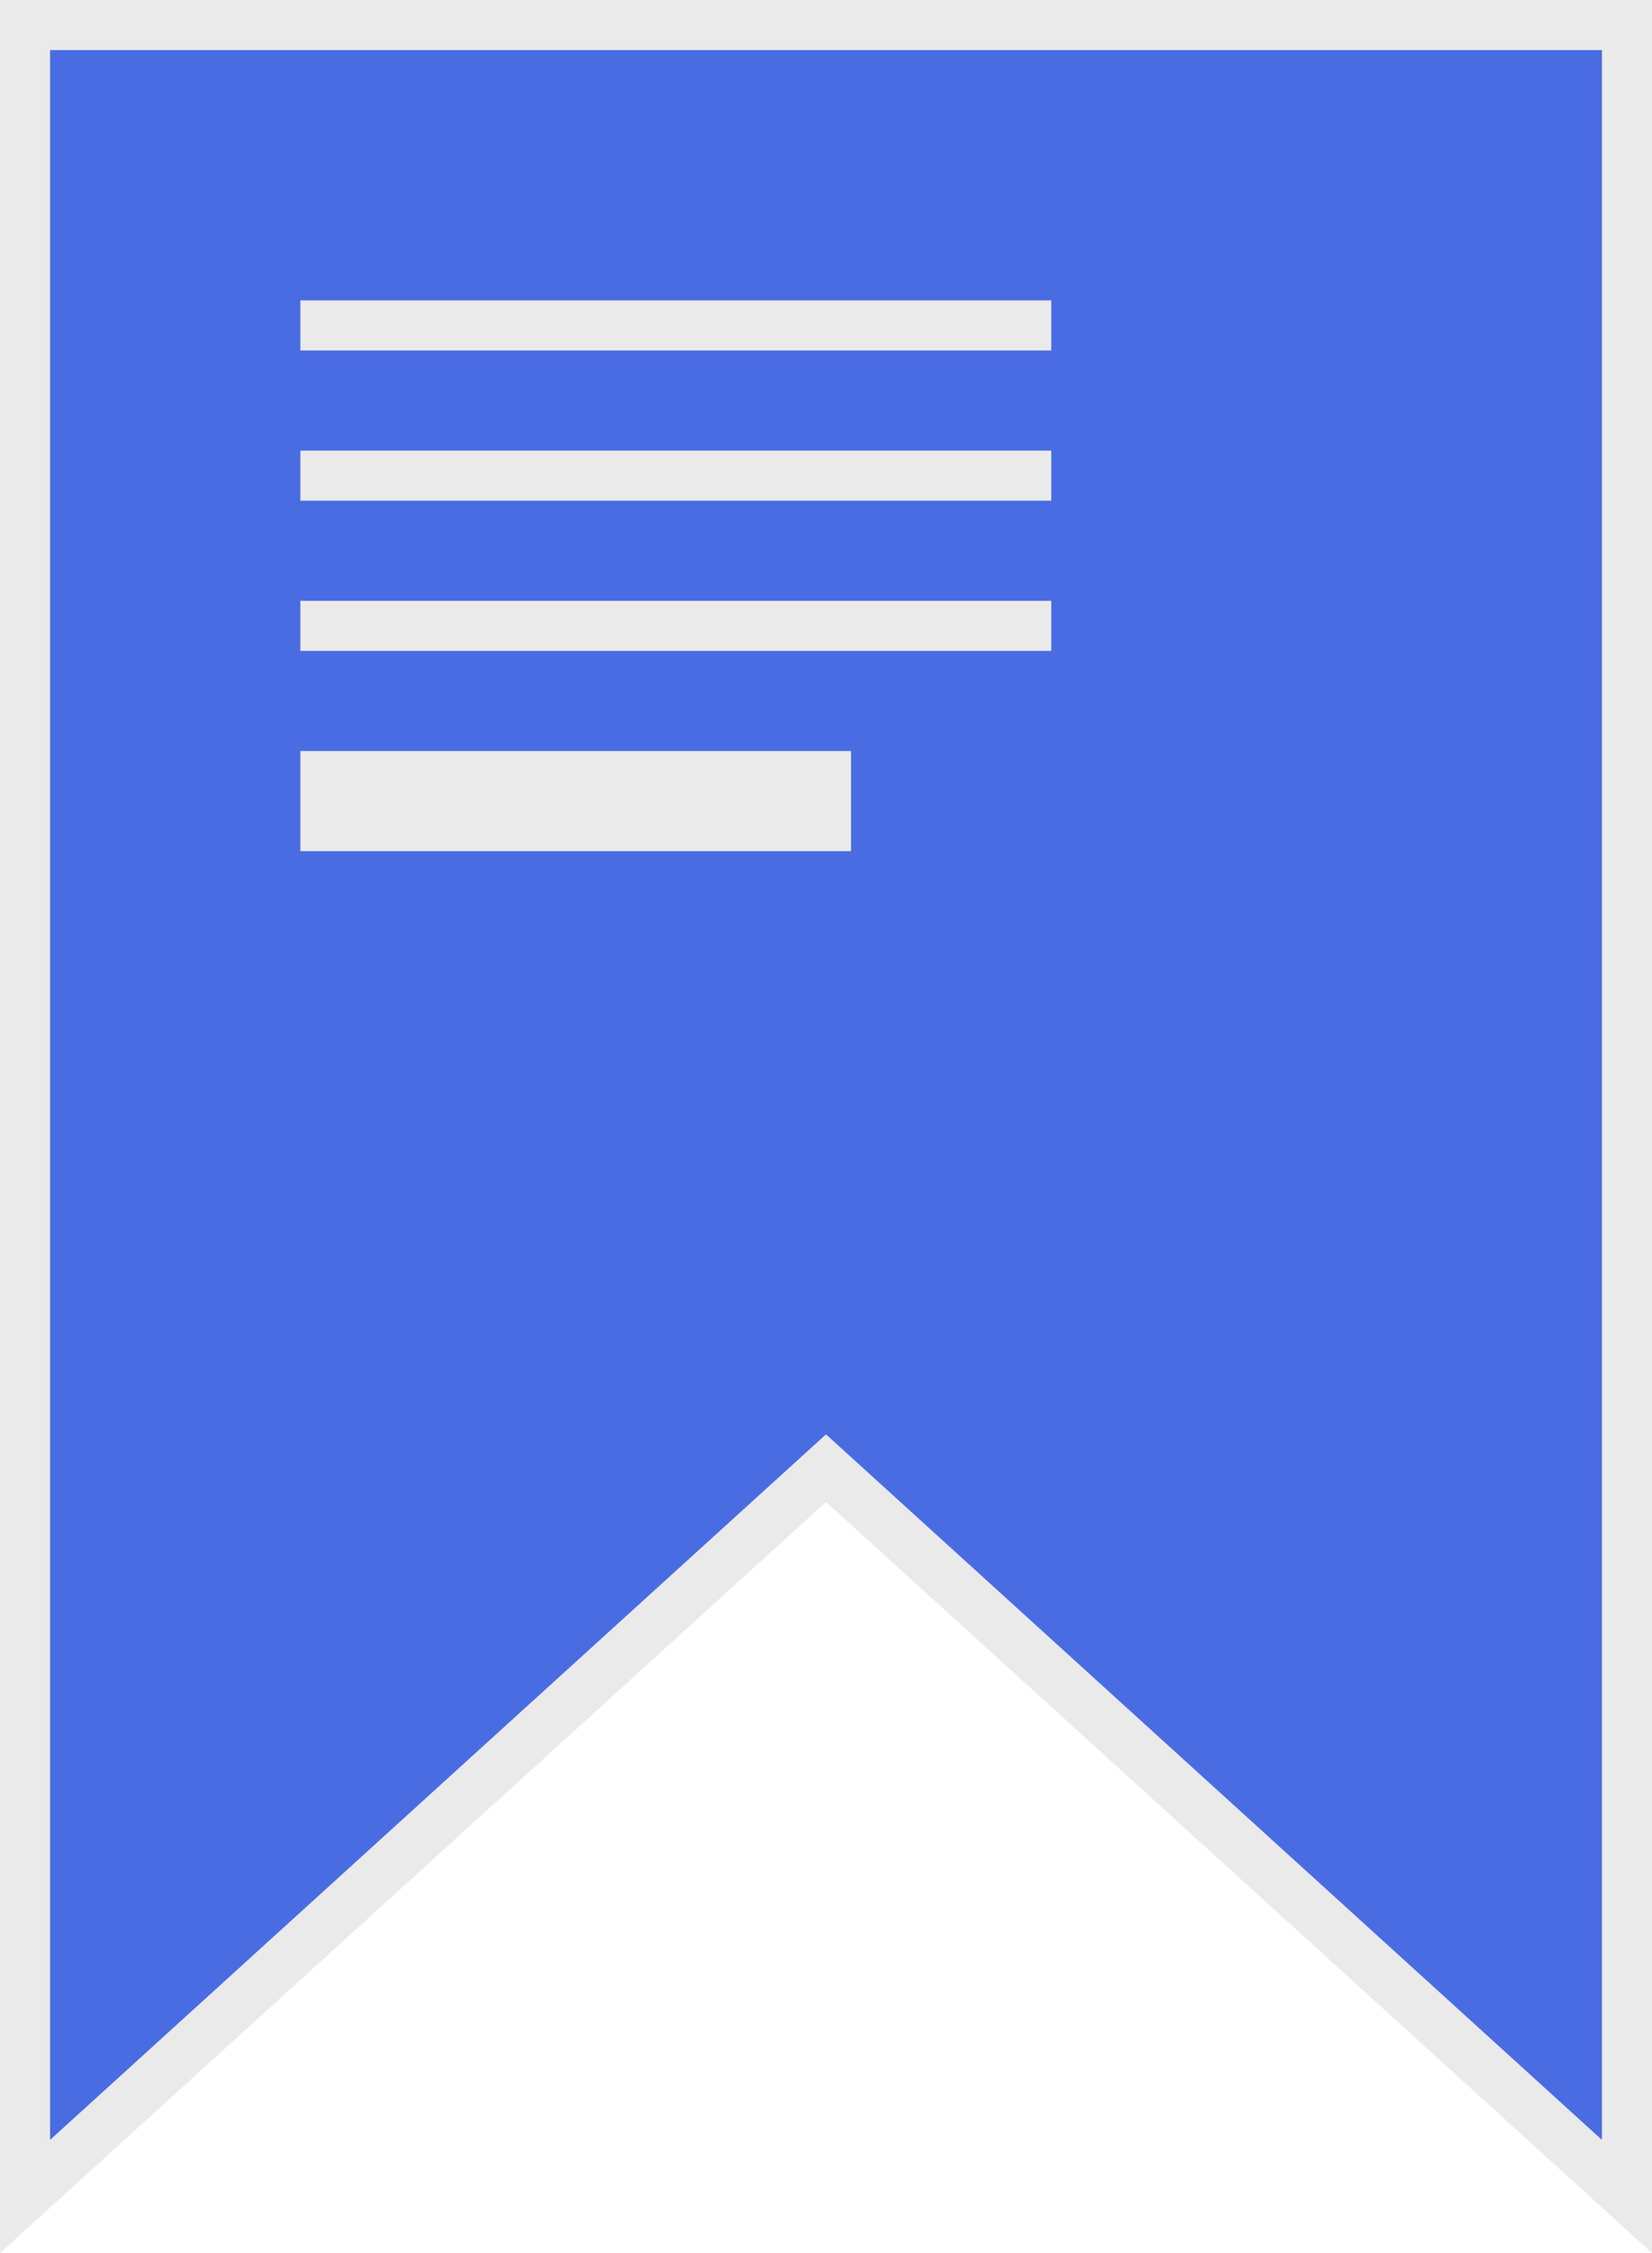 <svg xmlns="http://www.w3.org/2000/svg" width="33" height="45"><g fill="none" fill-rule="evenodd"><path fill="#4A6CE2" stroke="#EAEAEA" d="M.5.5v43.37l16-14.546 16 14.546V.5H.5z"/><path fill="#EAEAEA" d="M6 6h15v1H6zM6 9h15v1H6zM6 12h15v1H6zM6 15h11v2H6z"/></g></svg>
